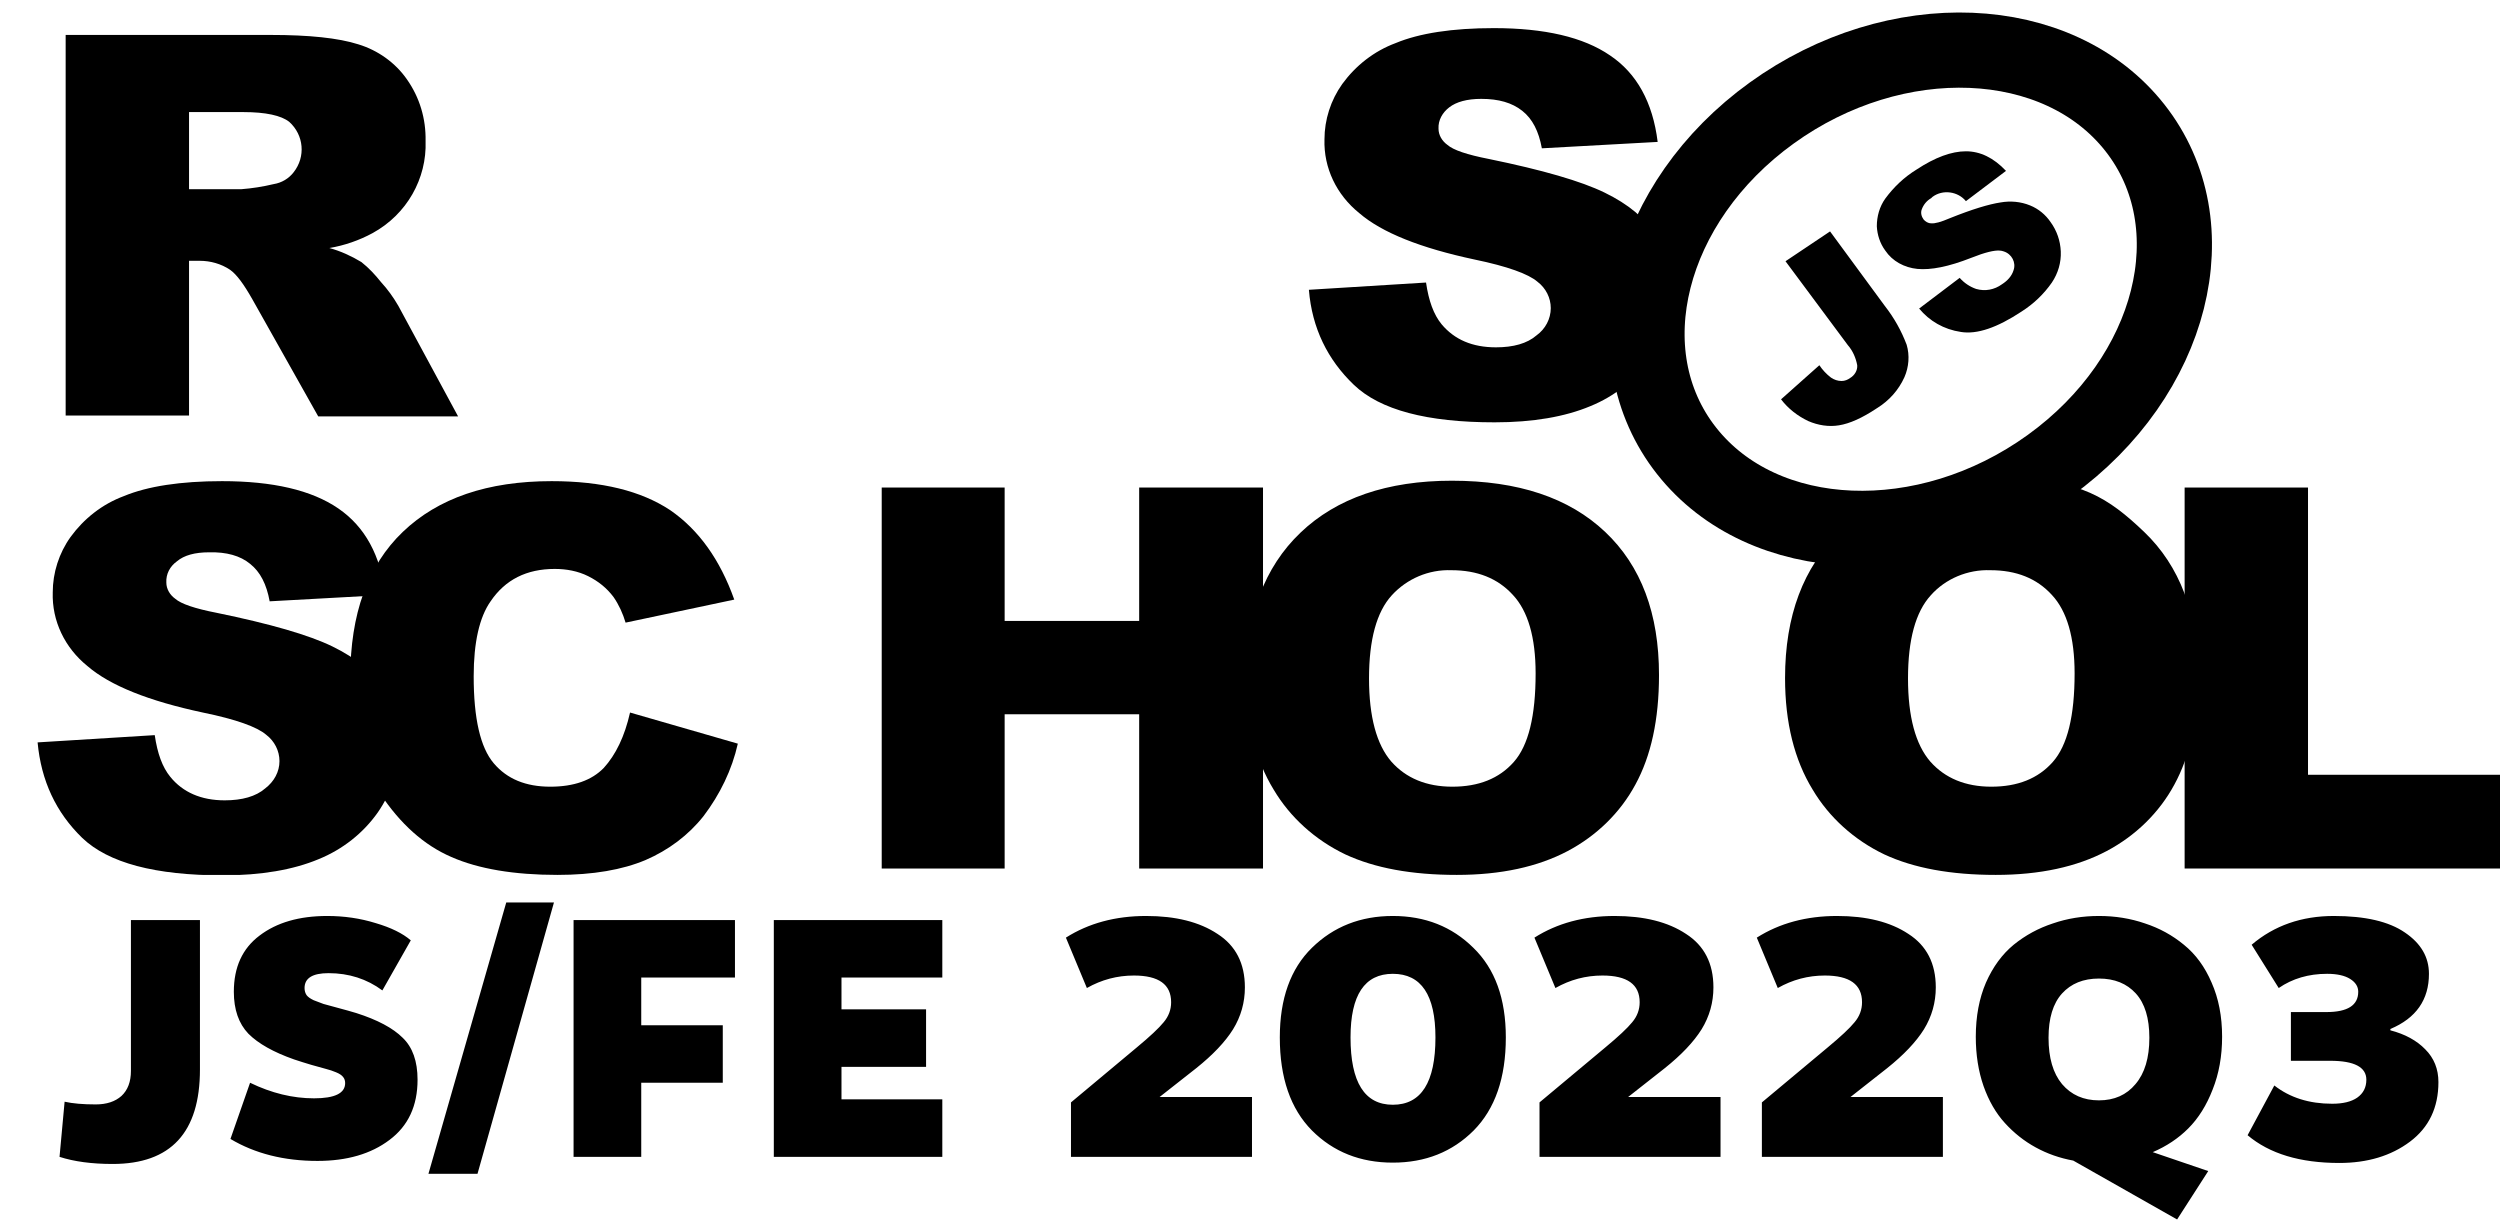 <svg width="133" height="65" viewBox="0 0 133 65" fill="none" xmlns="http://www.w3.org/2000/svg">
<g clip-path="url(#clip0_1_254)">
<path d="M69.633 15.417L75.865 15.031C76.007 16.006 76.268 16.732 76.695 17.253C77.382 18.07 78.33 18.478 79.586 18.478C80.51 18.478 81.245 18.274 81.742 17.843C82.216 17.503 82.501 16.959 82.501 16.392C82.501 15.848 82.24 15.326 81.79 14.986C81.316 14.578 80.202 14.17 78.448 13.807C75.581 13.195 73.519 12.379 72.311 11.336C71.102 10.361 70.415 8.933 70.462 7.414C70.462 6.371 70.794 5.328 71.41 4.466C72.121 3.491 73.093 2.721 74.254 2.29C75.51 1.768 77.263 1.496 79.467 1.496C82.169 1.496 84.231 1.972 85.652 2.947C87.074 3.9 87.927 5.441 88.188 7.55L82.027 7.89C81.861 6.983 81.529 6.325 80.984 5.895C80.439 5.464 79.728 5.26 78.804 5.26C78.045 5.26 77.477 5.419 77.097 5.713C76.742 5.985 76.505 6.393 76.529 6.847C76.529 7.187 76.718 7.504 77.003 7.708C77.311 7.981 78.045 8.23 79.207 8.457C82.074 9.046 84.112 9.636 85.368 10.248C86.624 10.86 87.524 11.608 88.07 12.492C88.638 13.399 87.927 14.465 87.904 15.53C87.904 16.8 88.52 18.047 87.761 19.112C86.979 20.223 85.889 21.085 84.61 21.606C83.259 22.173 81.553 22.468 79.515 22.468C75.913 22.468 73.424 21.81 72.026 20.473C70.628 19.135 69.799 17.457 69.633 15.417ZM3.493 22.128V1.859H14.418C16.432 1.859 17.996 2.018 19.062 2.358C20.105 2.675 21.029 3.333 21.645 4.217C22.332 5.192 22.664 6.325 22.641 7.504C22.712 9.5 21.645 11.404 19.82 12.402C19.11 12.787 18.328 13.059 17.522 13.195C18.114 13.354 18.707 13.626 19.228 13.943C19.631 14.261 19.963 14.623 20.271 15.009C20.626 15.394 20.934 15.825 21.195 16.278L24.37 22.151H16.929L13.422 15.916C12.972 15.122 12.593 14.601 12.237 14.351C11.763 14.034 11.195 13.875 10.626 13.875H10.057V22.105H3.493V22.128ZM10.057 10.066H12.83C13.422 10.021 13.991 9.93 14.56 9.794C14.986 9.726 15.365 9.5 15.626 9.159C16.266 8.343 16.171 7.187 15.389 6.484C14.963 6.144 14.133 5.963 12.948 5.963H10.057V10.066ZM2 39.495L8.232 39.109C8.375 40.084 8.635 40.809 9.062 41.331C9.725 42.147 10.697 42.578 11.953 42.578C12.877 42.578 13.612 42.374 14.109 41.943C14.583 41.58 14.868 41.059 14.868 40.492C14.868 39.948 14.607 39.426 14.157 39.086C13.683 38.678 12.569 38.27 10.792 37.907C7.924 37.295 5.863 36.479 4.654 35.436C3.446 34.461 2.758 33.033 2.806 31.514C2.806 30.471 3.137 29.428 3.754 28.567C4.465 27.592 5.436 26.821 6.597 26.39C7.853 25.869 9.607 25.597 11.811 25.597C14.512 25.597 16.574 26.073 17.996 27.048C19.418 28.023 20.247 29.541 20.508 31.65L14.346 31.99C14.181 31.083 13.849 30.426 13.304 29.995C12.782 29.564 12.048 29.36 11.124 29.383C10.365 29.383 9.796 29.541 9.417 29.859C9.038 30.131 8.825 30.539 8.849 30.992C8.849 31.333 9.038 31.65 9.323 31.854C9.631 32.126 10.365 32.376 11.526 32.602C14.394 33.192 16.432 33.781 17.688 34.393C18.944 35.005 19.844 35.754 20.389 36.638C20.958 37.545 21.242 38.588 21.242 39.63C21.242 40.9 20.84 42.147 20.105 43.213C19.323 44.324 18.233 45.185 16.953 45.707C15.602 46.273 13.896 46.568 11.858 46.568C8.256 46.568 5.768 45.911 4.37 44.573C2.972 43.213 2.19 41.535 2 39.495Z" fill="black"/>
<path d="M33.518 37.907L39.252 39.562C38.944 40.946 38.305 42.261 37.428 43.417C36.622 44.437 35.556 45.23 34.347 45.752C33.115 46.273 31.551 46.545 29.655 46.545C27.356 46.545 25.46 46.228 24.015 45.593C22.546 44.958 21.29 43.825 20.223 42.215C19.157 40.605 18.636 38.542 18.636 36.026C18.636 32.67 19.56 30.086 21.432 28.294C23.304 26.503 25.934 25.597 29.347 25.597C32.025 25.597 34.11 26.118 35.651 27.138C37.167 28.181 38.305 29.768 39.063 31.899L33.281 33.124C33.139 32.648 32.925 32.171 32.641 31.763C32.285 31.287 31.835 30.924 31.29 30.652C30.745 30.38 30.129 30.267 29.513 30.267C28.02 30.267 26.882 30.834 26.1 31.99C25.508 32.829 25.2 34.167 25.2 35.98C25.2 38.225 25.555 39.767 26.266 40.605C26.977 41.444 27.973 41.852 29.276 41.852C30.532 41.852 31.48 41.512 32.12 40.855C32.759 40.152 33.233 39.177 33.518 37.907ZM46.907 25.937H53.447V33.033H60.604V25.937H67.192V46.205H60.604V37.998H53.447V46.205H46.907V25.937V25.937Z" fill="black"/>
<path d="M66.291 36.071C66.291 32.761 67.263 30.176 69.183 28.34C71.102 26.503 73.803 25.574 77.24 25.574C80.771 25.574 83.472 26.481 85.392 28.295C87.311 30.108 88.259 32.648 88.259 35.912C88.259 38.293 87.832 40.22 87.003 41.739C86.197 43.235 84.941 44.46 83.401 45.276C81.813 46.115 79.846 46.545 77.5 46.545C75.107 46.545 73.14 46.183 71.576 45.457C69.965 44.686 68.637 43.485 67.761 42.011C66.789 40.424 66.291 38.452 66.291 36.071ZM72.832 36.094C72.832 38.134 73.235 39.608 74.017 40.515C74.799 41.399 75.889 41.852 77.263 41.852C78.662 41.852 79.752 41.422 80.534 40.537C81.316 39.653 81.695 38.089 81.695 35.822C81.695 33.917 81.292 32.511 80.486 31.65C79.68 30.766 78.59 30.335 77.216 30.335C76.007 30.29 74.846 30.788 74.04 31.673C73.235 32.557 72.832 34.031 72.832 36.094ZM94.965 36.071C94.965 32.761 95.937 30.176 97.856 28.34C100.326 28.455 104.24 27.557 107.099 25.506C110.629 25.506 112.17 26.481 114.066 28.295C115.961 30.108 116.933 32.648 116.933 35.912C116.933 38.293 116.506 40.22 115.677 41.739C114.871 43.235 113.615 44.46 112.075 45.276C110.487 46.115 108.52 46.545 106.174 46.545C103.781 46.545 101.814 46.183 100.25 45.457C98.638 44.686 97.311 43.485 96.435 42.011C95.463 40.424 94.965 38.452 94.965 36.071ZM101.506 36.094C101.506 38.134 101.909 39.608 102.691 40.515C103.473 41.399 104.563 41.852 105.937 41.852C107.336 41.852 108.426 41.422 109.208 40.537C109.99 39.653 110.369 38.089 110.369 35.822C110.369 33.917 109.966 32.511 109.16 31.65C108.355 30.766 107.264 30.335 105.89 30.335C104.681 30.29 103.497 30.788 102.715 31.673C101.909 32.557 101.506 34.031 101.506 36.094Z" fill="black"/>
<path d="M116.246 25.937H122.786V41.218H133V46.205H116.222V25.937H116.246Z" fill="black"/>
<path d="M109.037 24.767C115.622 20.02 117.652 11.972 113.572 6.792C109.492 1.612 100.846 1.261 94.261 6.009C87.677 10.756 85.646 18.804 89.726 23.984C93.806 29.164 102.452 29.515 109.037 24.767Z" stroke="black" stroke-width="4" stroke-miterlimit="10"/>
<path d="M94.989 13.898L97.359 12.311L100.274 16.278C100.771 16.913 101.15 17.593 101.435 18.342C101.601 18.908 101.553 19.52 101.316 20.065C101.008 20.745 100.511 21.312 99.847 21.72C99.065 22.241 98.401 22.536 97.833 22.627C97.288 22.717 96.719 22.627 96.198 22.4C95.629 22.128 95.131 21.742 94.752 21.244L96.79 19.43C96.956 19.679 97.169 19.906 97.406 20.087C97.572 20.201 97.762 20.269 97.975 20.269C98.141 20.269 98.307 20.201 98.425 20.11C98.662 19.974 98.828 19.702 98.804 19.43C98.733 19.044 98.567 18.659 98.307 18.364L94.989 13.898V13.898ZM102.098 16.415L104.255 14.782C104.492 15.054 104.8 15.258 105.132 15.372C105.606 15.508 106.103 15.417 106.506 15.122C106.79 14.941 107.027 14.691 107.122 14.374C107.264 13.966 107.027 13.512 106.601 13.376C106.53 13.354 106.459 13.331 106.388 13.331C106.103 13.308 105.606 13.422 104.871 13.716C103.662 14.193 102.714 14.374 102.004 14.306C101.316 14.238 100.676 13.898 100.297 13.331C100.013 12.946 99.871 12.492 99.847 12.039C99.847 11.517 99.989 10.996 100.297 10.565C100.748 9.953 101.293 9.432 101.956 9.023C102.951 8.366 103.828 8.049 104.587 8.049C105.345 8.049 106.056 8.389 106.719 9.091L104.587 10.701C104.16 10.18 103.354 10.066 102.809 10.474L102.738 10.542C102.501 10.678 102.335 10.883 102.24 11.132C102.169 11.313 102.217 11.517 102.335 11.676C102.43 11.789 102.572 11.88 102.738 11.88C102.928 11.903 103.259 11.812 103.733 11.608C104.918 11.132 105.819 10.86 106.435 10.769C106.956 10.678 107.501 10.724 107.999 10.928C108.449 11.109 108.828 11.427 109.089 11.812C109.421 12.265 109.61 12.81 109.634 13.376C109.658 13.966 109.492 14.533 109.16 15.031C108.734 15.644 108.189 16.165 107.549 16.573C106.245 17.435 105.179 17.797 104.326 17.661C103.402 17.525 102.643 17.072 102.098 16.415V16.415Z" fill="black"/>
</g>
<path d="M10.637 48.946V56.901C10.637 60.249 9.089 61.923 5.993 61.923C4.889 61.923 3.947 61.797 3.167 61.545L3.437 58.611C3.869 58.708 4.421 58.755 5.093 58.755C5.669 58.755 6.125 58.605 6.461 58.306C6.797 57.993 6.965 57.55 6.965 56.974V48.946H10.637ZM12.26 60.592L13.304 57.603C14.444 58.156 15.578 58.431 16.706 58.431C17.81 58.431 18.362 58.161 18.362 57.621C18.362 57.489 18.326 57.382 18.254 57.297C18.182 57.202 18.056 57.117 17.876 57.045C17.708 56.974 17.528 56.913 17.336 56.865C17.156 56.818 16.898 56.745 16.562 56.65C16.238 56.553 15.932 56.458 15.644 56.361C14.552 55.977 13.742 55.522 13.214 54.993C12.698 54.453 12.44 53.709 12.44 52.761C12.44 51.453 12.896 50.458 13.808 49.773C14.72 49.078 15.92 48.73 17.408 48.73C18.308 48.73 19.166 48.855 19.982 49.108C20.798 49.347 21.422 49.654 21.854 50.026L20.342 52.69C19.514 52.078 18.56 51.772 17.48 51.772C16.628 51.772 16.202 52.035 16.202 52.563C16.202 52.708 16.238 52.834 16.31 52.941C16.382 53.038 16.508 53.127 16.688 53.212C16.868 53.283 17.042 53.349 17.21 53.41C17.39 53.458 17.654 53.529 18.002 53.626C18.362 53.721 18.68 53.812 18.956 53.895C20.084 54.255 20.906 54.694 21.422 55.209C21.95 55.714 22.214 56.458 22.214 57.441C22.214 58.834 21.716 59.901 20.72 60.645C19.736 61.389 18.458 61.761 16.886 61.761C15.11 61.761 13.568 61.371 12.26 60.592ZM25.403 62.446H22.793L26.933 48.01H29.471L25.403 62.446ZM39.1 52.005H34.114V54.544H38.452V57.603H34.114V61.545H30.514V48.946H39.1V52.005ZM50.131 52.005H44.767V53.697H49.267V56.758H44.767V58.486H50.131V61.545H41.167V48.946H50.131V52.005ZM57.822 52.563L56.706 49.882C57.918 49.114 59.34 48.73 60.972 48.73C62.544 48.73 63.81 49.047 64.77 49.684C65.742 50.307 66.228 51.255 66.228 52.528C66.228 53.331 66.018 54.075 65.598 54.76C65.178 55.431 64.524 56.121 63.636 56.83L61.692 58.359H66.606V61.545H56.976V58.648L60.468 55.731C61.176 55.144 61.656 54.694 61.908 54.382C62.172 54.069 62.304 53.715 62.304 53.319C62.304 52.371 61.644 51.898 60.324 51.898C59.436 51.898 58.602 52.12 57.822 52.563ZM69.796 50.422C70.948 49.294 72.382 48.73 74.098 48.73C75.814 48.73 77.242 49.294 78.382 50.422C79.534 51.538 80.11 53.127 80.11 55.191C80.11 57.34 79.54 58.989 78.4 60.142C77.26 61.282 75.826 61.852 74.098 61.852C72.37 61.852 70.936 61.282 69.796 60.142C68.656 58.989 68.086 57.34 68.086 55.191C68.086 53.127 68.656 51.538 69.796 50.422ZM74.098 51.807C72.598 51.807 71.848 52.935 71.848 55.191C71.848 57.58 72.598 58.773 74.098 58.773C75.61 58.773 76.366 57.58 76.366 55.191C76.366 52.935 75.61 51.807 74.098 51.807ZM82.748 52.563L81.632 49.882C82.844 49.114 84.266 48.73 85.898 48.73C87.47 48.73 88.736 49.047 89.696 49.684C90.668 50.307 91.154 51.255 91.154 52.528C91.154 53.331 90.944 54.075 90.524 54.76C90.104 55.431 89.45 56.121 88.562 56.83L86.618 58.359H91.532V61.545H81.902V58.648L85.394 55.731C86.102 55.144 86.582 54.694 86.834 54.382C87.098 54.069 87.23 53.715 87.23 53.319C87.23 52.371 86.57 51.898 85.25 51.898C84.362 51.898 83.528 52.12 82.748 52.563ZM94.578 52.563L93.462 49.882C94.674 49.114 96.096 48.73 97.728 48.73C99.3 48.73 100.566 49.047 101.526 49.684C102.498 50.307 102.984 51.255 102.984 52.528C102.984 53.331 102.774 54.075 102.354 54.76C101.934 55.431 101.28 56.121 100.392 56.83L98.448 58.359H103.362V61.545H93.732V58.648L97.224 55.731C97.932 55.144 98.412 54.694 98.664 54.382C98.928 54.069 99.06 53.715 99.06 53.319C99.06 52.371 98.4 51.898 97.08 51.898C96.192 51.898 95.358 52.12 94.578 52.563ZM115.822 64.876L110.296 61.743C109.576 61.611 108.91 61.377 108.298 61.041C107.686 60.706 107.14 60.273 106.66 59.745C106.18 59.218 105.802 58.563 105.526 57.783C105.25 56.992 105.112 56.115 105.112 55.156C105.112 54.075 105.292 53.115 105.652 52.276C106.024 51.435 106.516 50.764 107.128 50.26C107.752 49.755 108.448 49.377 109.216 49.126C109.984 48.861 110.8 48.73 111.664 48.73C112.528 48.73 113.344 48.861 114.112 49.126C114.88 49.377 115.57 49.755 116.182 50.26C116.806 50.764 117.298 51.435 117.658 52.276C118.03 53.115 118.216 54.075 118.216 55.156C118.216 56.188 118.048 57.123 117.712 57.964C117.388 58.803 116.956 59.493 116.416 60.033C115.888 60.562 115.258 60.981 114.526 61.294L117.478 62.301L115.822 64.876ZM108.982 55.209C108.982 56.278 109.222 57.099 109.702 57.675C110.194 58.252 110.848 58.539 111.664 58.539C112.48 58.539 113.128 58.252 113.608 57.675C114.1 57.099 114.346 56.278 114.346 55.209C114.346 54.166 114.106 53.38 113.626 52.852C113.146 52.324 112.492 52.059 111.664 52.059C110.836 52.059 110.182 52.324 109.702 52.852C109.222 53.38 108.982 54.166 108.982 55.209ZM121.228 52.563L119.788 50.26C120.988 49.239 122.446 48.73 124.162 48.73C125.83 48.73 127.09 49.023 127.942 49.611C128.794 50.188 129.22 50.919 129.22 51.807C129.22 53.188 128.536 54.166 127.168 54.742V54.813C127.948 55.017 128.566 55.353 129.022 55.822C129.49 56.289 129.724 56.871 129.724 57.568C129.724 58.923 129.22 59.98 128.212 60.736C127.204 61.492 125.95 61.87 124.45 61.87C122.362 61.87 120.736 61.377 119.572 60.394L120.994 57.748C121.822 58.395 122.848 58.719 124.072 58.719C124.648 58.719 125.092 58.611 125.404 58.395C125.728 58.167 125.89 57.849 125.89 57.441C125.89 56.77 125.248 56.434 123.964 56.434H121.876V53.842H123.766C124.894 53.842 125.458 53.481 125.458 52.761C125.458 52.486 125.314 52.258 125.026 52.078C124.738 51.898 124.33 51.807 123.802 51.807C122.818 51.807 121.96 52.059 121.228 52.563Z" fill="black"/>
<defs>
<clipPath id="clip0_1_254">
<rect width="131" height="46.545" fill="white" transform="translate(2)"/>
</clipPath>
</defs>
</svg>
